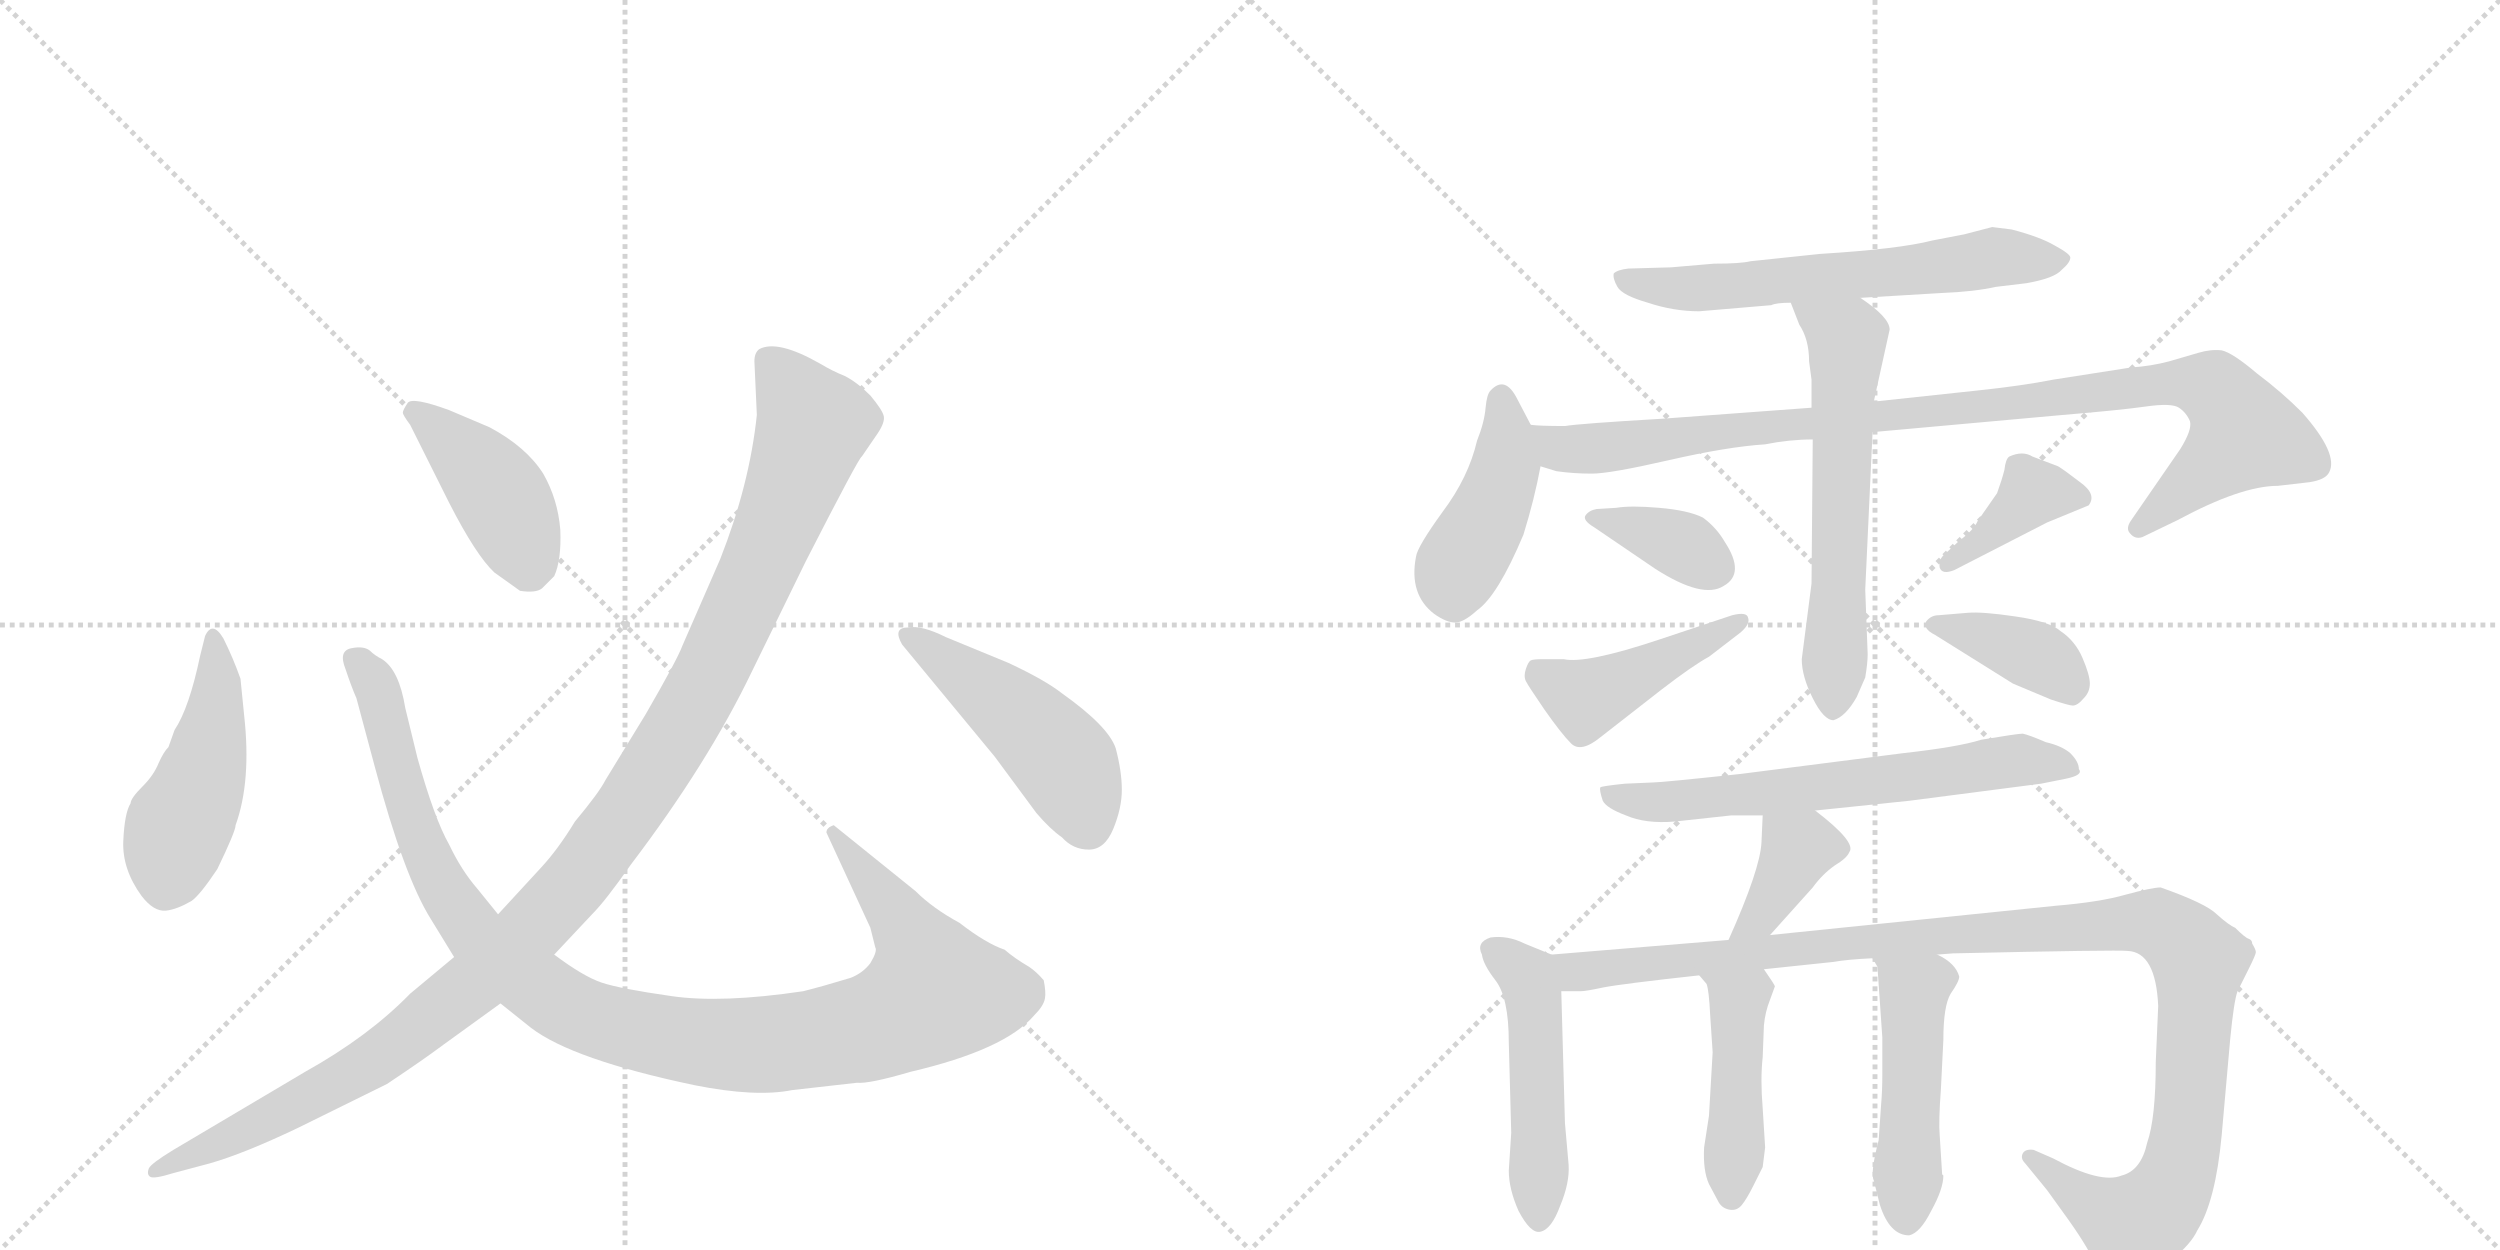<svg version="1.1" viewBox="0 0 2048 1024" xmlns="http://www.w3.org/2000/svg">
  <g stroke="lightgray" stroke-dasharray="1,1" stroke-width="1" transform="scale(4, 4)">
    <line x1="0" y1="0" x2="256" y2="256"></line>
    <line x1="256" y1="0" x2="0" y2="256"></line>
    <line x1="128" y1="0" x2="128" y2="256"></line>
    <line x1="0" y1="128" x2="256" y2="128"></line>
    <line x1="256" y1="0" x2="512" y2="256"></line>
    <line x1="512" y1="0" x2="256" y2="256"></line>
    <line x1="384" y1="0" x2="384" y2="256"></line>
    <line x1="256" y1="128" x2="512" y2="128"></line>
  </g>
<g transform="scale(1, -1) translate(0, -850)">
   <style type="text/css">
    @keyframes keyframes0 {
      from {
       stroke: black;
       stroke-dashoffset: 461;
       stroke-width: 128;
       }
       60% {
       animation-timing-function: step-end;
       stroke: black;
       stroke-dashoffset: 0;
       stroke-width: 128;
       }
       to {
       stroke: black;
       stroke-width: 1024;
       }
       }
       #make-me-a-hanzi-animation-0 {
         animation: keyframes0 0.625s both;
         animation-delay: 0s;
         animation-timing-function: linear;
       }
    @keyframes keyframes1 {
      from {
       stroke: black;
       stroke-dashoffset: 1069;
       stroke-width: 128;
       }
       78% {
       animation-timing-function: step-end;
       stroke: black;
       stroke-dashoffset: 0;
       stroke-width: 128;
       }
       to {
       stroke: black;
       stroke-width: 1024;
       }
       }
       #make-me-a-hanzi-animation-1 {
         animation: keyframes1 1.12s both;
         animation-delay: 0.625s;
         animation-timing-function: linear;
       }
    @keyframes keyframes2 {
      from {
       stroke: black;
       stroke-dashoffset: 417;
       stroke-width: 128;
       }
       58% {
       animation-timing-function: step-end;
       stroke: black;
       stroke-dashoffset: 0;
       stroke-width: 128;
       }
       to {
       stroke: black;
       stroke-width: 1024;
       }
       }
       #make-me-a-hanzi-animation-2 {
         animation: keyframes2 0.589s both;
         animation-delay: 1.745s;
         animation-timing-function: linear;
       }
    @keyframes keyframes3 {
      from {
       stroke: black;
       stroke-dashoffset: 1168;
       stroke-width: 128;
       }
       79% {
       animation-timing-function: step-end;
       stroke: black;
       stroke-dashoffset: 0;
       stroke-width: 128;
       }
       to {
       stroke: black;
       stroke-width: 1024;
       }
       }
       #make-me-a-hanzi-animation-3 {
         animation: keyframes3 1.201s both;
         animation-delay: 2.334s;
         animation-timing-function: linear;
       }
    @keyframes keyframes4 {
      from {
       stroke: black;
       stroke-dashoffset: 469;
       stroke-width: 128;
       }
       60% {
       animation-timing-function: step-end;
       stroke: black;
       stroke-dashoffset: 0;
       stroke-width: 128;
       }
       to {
       stroke: black;
       stroke-width: 1024;
       }
       }
       #make-me-a-hanzi-animation-4 {
         animation: keyframes4 0.632s both;
         animation-delay: 3.535s;
         animation-timing-function: linear;
       }
    @keyframes keyframes5 {
      from {
       stroke: black;
       stroke-dashoffset: 617;
       stroke-width: 128;
       }
       67% {
       animation-timing-function: step-end;
       stroke: black;
       stroke-dashoffset: 0;
       stroke-width: 128;
       }
       to {
       stroke: black;
       stroke-width: 1024;
       }
       }
       #make-me-a-hanzi-animation-5 {
         animation: keyframes5 0.752s both;
         animation-delay: 4.167s;
         animation-timing-function: linear;
       }
    @keyframes keyframes6 {
      from {
       stroke: black;
       stroke-dashoffset: 432;
       stroke-width: 128;
       }
       58% {
       animation-timing-function: step-end;
       stroke: black;
       stroke-dashoffset: 0;
       stroke-width: 128;
       }
       to {
       stroke: black;
       stroke-width: 1024;
       }
       }
       #make-me-a-hanzi-animation-6 {
         animation: keyframes6 0.602s both;
         animation-delay: 4.919s;
         animation-timing-function: linear;
       }
    @keyframes keyframes7 {
      from {
       stroke: black;
       stroke-dashoffset: 978;
       stroke-width: 128;
       }
       76% {
       animation-timing-function: step-end;
       stroke: black;
       stroke-dashoffset: 0;
       stroke-width: 128;
       }
       to {
       stroke: black;
       stroke-width: 1024;
       }
       }
       #make-me-a-hanzi-animation-7 {
         animation: keyframes7 1.046s both;
         animation-delay: 5.52s;
         animation-timing-function: linear;
       }
    @keyframes keyframes8 {
      from {
       stroke: black;
       stroke-dashoffset: 606;
       stroke-width: 128;
       }
       66% {
       animation-timing-function: step-end;
       stroke: black;
       stroke-dashoffset: 0;
       stroke-width: 128;
       }
       to {
       stroke: black;
       stroke-width: 1024;
       }
       }
       #make-me-a-hanzi-animation-8 {
         animation: keyframes8 0.743s both;
         animation-delay: 6.566s;
         animation-timing-function: linear;
       }
    @keyframes keyframes9 {
      from {
       stroke: black;
       stroke-dashoffset: 364;
       stroke-width: 128;
       }
       54% {
       animation-timing-function: step-end;
       stroke: black;
       stroke-dashoffset: 0;
       stroke-width: 128;
       }
       to {
       stroke: black;
       stroke-width: 1024;
       }
       }
       #make-me-a-hanzi-animation-9 {
         animation: keyframes9 0.546s both;
         animation-delay: 7.309s;
         animation-timing-function: linear;
       }
    @keyframes keyframes10 {
      from {
       stroke: black;
       stroke-dashoffset: 442;
       stroke-width: 128;
       }
       59% {
       animation-timing-function: step-end;
       stroke: black;
       stroke-dashoffset: 0;
       stroke-width: 128;
       }
       to {
       stroke: black;
       stroke-width: 1024;
       }
       }
       #make-me-a-hanzi-animation-10 {
         animation: keyframes10 0.61s both;
         animation-delay: 7.856s;
         animation-timing-function: linear;
       }
    @keyframes keyframes11 {
      from {
       stroke: black;
       stroke-dashoffset: 384;
       stroke-width: 128;
       }
       56% {
       animation-timing-function: step-end;
       stroke: black;
       stroke-dashoffset: 0;
       stroke-width: 128;
       }
       to {
       stroke: black;
       stroke-width: 1024;
       }
       }
       #make-me-a-hanzi-animation-11 {
         animation: keyframes11 0.562s both;
         animation-delay: 8.465s;
         animation-timing-function: linear;
       }
    @keyframes keyframes12 {
      from {
       stroke: black;
       stroke-dashoffset: 384;
       stroke-width: 128;
       }
       56% {
       animation-timing-function: step-end;
       stroke: black;
       stroke-dashoffset: 0;
       stroke-width: 128;
       }
       to {
       stroke: black;
       stroke-width: 1024;
       }
       }
       #make-me-a-hanzi-animation-12 {
         animation: keyframes12 0.562s both;
         animation-delay: 9.028s;
         animation-timing-function: linear;
       }
    @keyframes keyframes13 {
      from {
       stroke: black;
       stroke-dashoffset: 637;
       stroke-width: 128;
       }
       67% {
       animation-timing-function: step-end;
       stroke: black;
       stroke-dashoffset: 0;
       stroke-width: 128;
       }
       to {
       stroke: black;
       stroke-width: 1024;
       }
       }
       #make-me-a-hanzi-animation-13 {
         animation: keyframes13 0.768s both;
         animation-delay: 9.59s;
         animation-timing-function: linear;
       }
    @keyframes keyframes14 {
      from {
       stroke: black;
       stroke-dashoffset: 375;
       stroke-width: 128;
       }
       55% {
       animation-timing-function: step-end;
       stroke: black;
       stroke-dashoffset: 0;
       stroke-width: 128;
       }
       to {
       stroke: black;
       stroke-width: 1024;
       }
       }
       #make-me-a-hanzi-animation-14 {
         animation: keyframes14 0.555s both;
         animation-delay: 10.359s;
         animation-timing-function: linear;
       }
    @keyframes keyframes15 {
      from {
       stroke: black;
       stroke-dashoffset: 486;
       stroke-width: 128;
       }
       61% {
       animation-timing-function: step-end;
       stroke: black;
       stroke-dashoffset: 0;
       stroke-width: 128;
       }
       to {
       stroke: black;
       stroke-width: 1024;
       }
       }
       #make-me-a-hanzi-animation-15 {
         animation: keyframes15 0.646s both;
         animation-delay: 10.914s;
         animation-timing-function: linear;
       }
    @keyframes keyframes16 {
      from {
       stroke: black;
       stroke-dashoffset: 1128;
       stroke-width: 128;
       }
       79% {
       animation-timing-function: step-end;
       stroke: black;
       stroke-dashoffset: 0;
       stroke-width: 128;
       }
       to {
       stroke: black;
       stroke-width: 1024;
       }
       }
       #make-me-a-hanzi-animation-16 {
         animation: keyframes16 1.168s both;
         animation-delay: 11.559s;
         animation-timing-function: linear;
       }
    @keyframes keyframes17 {
      from {
       stroke: black;
       stroke-dashoffset: 446;
       stroke-width: 128;
       }
       59% {
       animation-timing-function: step-end;
       stroke: black;
       stroke-dashoffset: 0;
       stroke-width: 128;
       }
       to {
       stroke: black;
       stroke-width: 1024;
       }
       }
       #make-me-a-hanzi-animation-17 {
         animation: keyframes17 0.613s both;
         animation-delay: 12.727s;
         animation-timing-function: linear;
       }
    @keyframes keyframes18 {
      from {
       stroke: black;
       stroke-dashoffset: 482;
       stroke-width: 128;
       }
       61% {
       animation-timing-function: step-end;
       stroke: black;
       stroke-dashoffset: 0;
       stroke-width: 128;
       }
       to {
       stroke: black;
       stroke-width: 1024;
       }
       }
       #make-me-a-hanzi-animation-18 {
         animation: keyframes18 0.642s both;
         animation-delay: 13.34s;
         animation-timing-function: linear;
       }
</style>
<path d="M 200 264 L 197 294 Q 191 311 183 327 Q 174 342 168 329 L 164 313 Q 155 270 143 252 L 138 238 Q 134 234 130 225 Q 126 215 117 206 Q 107 196 107 192 Q 102 184 101 161 Q 100 138 116 116 Q 126 103 136 104 Q 145 105 157 112 Q 164 117 178 138 Q 193 169 193 174 Q 206 210 200 264 Z" fill="lightgray"></path> 
<path d="M 408 101 L 391 122 Q 378 137 368 158 Q 356 179 342 229 L 332 270 Q 327 301 313 310 Q 307 313 303 317 Q 298 321 288 319 Q 277 317 283 302 Q 288 287 292 278 L 307 222 Q 331 132 353 97 L 372 66 L 410 28 L 435 8 Q 469 -18 569 -39 Q 619 -49 649 -43 L 702 -37 Q 712 -38 746 -28 Q 823 -10 847 18 Q 855 26 856 32 Q 857 37 855 47 Q 849 54 843 58 Q 831 65 823 72 Q 808 77 786 94 Q 764 106 750 120 L 683 174 Q 677 172 677 168 L 713 90 L 717 74 Q 719 71 713 61 Q 707 53 697 49 Q 674 42 658 38 Q 591 28 550 34 Q 508 40 493 45 Q 478 50 454 68 L 408 101 Z" fill="lightgray"></path> 
<path d="M 336 502 L 368 438 Q 390 395 405 381 L 426 366 Q 439 364 444 368 L 454 378 Q 460 391 459 416 Q 457 441 445 462 Q 431 484 401 500 L 368 514 Q 338 525 334 520 Q 330 514 330 512 Q 330 510 336 502 Z" fill="lightgray"></path> 
<path d="M 618 554 L 620 510 Q 614 453 590 392 L 559 321 Q 555 310 529 265 L 496 211 Q 491 201 471 177 Q 457 154 443 139 L 408 101 L 372 66 L 336 36 Q 302 1 250 -28 L 142 -92 Q 124 -103 122 -107 Q 120 -112 123 -114 Q 126 -116 142 -111 L 172 -103 Q 200 -95 244 -74 L 317 -38 Q 347 -18 363 -6 L 410 28 L 454 68 L 485 101 Q 496 112 517 142 Q 580 225 616 300 L 660 390 Q 704 476 706 476 L 719 495 Q 725 504 724 509 Q 723 514 713 526 Q 702 537 692 542 Q 682 546 672 552 Q 637 572 622 564 Q 618 561 618 554 Z" fill="lightgray"></path> 
<path d="M 826 307 L 775 328 Q 755 338 744 336 Q 731 336 739 322 L 815 230 L 849 184 Q 860 171 870 164 Q 879 154 892 154 Q 905 154 912 171 Q 919 188 919 203 Q 919 218 914 237 Q 908 255 870 282 Q 856 293 826 307 Z" fill="lightgray"></path> 
<path d="M 1524 606 L 1591 610 Q 1617 611 1635 615 L 1660 618 Q 1683 622 1689 629 Q 1696 635 1696 639 Q 1696 642 1683 649 Q 1671 656 1648 662 L 1632 664 L 1609 658 L 1583 653 Q 1556 646 1491 642 L 1434 636 Q 1426 634 1404 634 L 1369 631 L 1334 630 Q 1325 629 1322 626 Q 1321 622 1325 615 Q 1329 608 1350 602 Q 1371 595 1392 595 L 1451 600 Q 1455 602 1467 602 L 1524 606 Z" fill="lightgray"></path> 
<path d="M 1254 502 L 1243 523 Q 1233 543 1221 530 Q 1218 527 1217 516 Q 1216 504 1210 489 Q 1203 459 1182 431 Q 1161 402 1160 394 Q 1154 363 1175 347 Q 1185 340 1192 340 Q 1199 340 1210 350 Q 1227 362 1248 412 Q 1257 441 1262 468 C 1265 482 1265 482 1254 502 Z" fill="lightgray"></path> 
<path d="M 1484 516 L 1362 507 Q 1294 503 1282 501 Q 1261 501 1254 502 C 1224 503 1233 475 1262 468 L 1275 464 Q 1289 462 1304 462 Q 1319 462 1367 473 Q 1415 484 1446 486 Q 1466 490 1485 490 L 1534 496 L 1689 510 Q 1737 514 1758 517 Q 1779 520 1785 516 Q 1791 512 1794 505 Q 1796 498 1786 482 L 1746 424 Q 1741 417 1745 413 Q 1749 408 1755 410 L 1784 424 Q 1836 452 1866 452 L 1892 455 Q 1905 457 1908 463 Q 1916 478 1886 512 Q 1869 529 1849 544 Q 1829 561 1820 563 Q 1811 564 1801 561 L 1777 554 Q 1762 550 1746 549 L 1682 539 Q 1657 534 1619 530 L 1535 521 L 1484 516 Z" fill="lightgray"></path> 
<path d="M 1467 602 L 1474 584 Q 1482 572 1482 554 L 1484 539 L 1484 516 L 1485 490 L 1484 372 L 1476 310 Q 1476 296 1485 278 Q 1494 260 1502 260 Q 1512 263 1521 279 L 1528 295 Q 1530 307 1530 314 L 1528 367 L 1534 496 L 1535 521 L 1548 580 Q 1548 590 1524 606 C 1500 623 1456 630 1467 602 Z" fill="lightgray"></path> 
<path d="M 1324 434 L 1308 433 Q 1302 432 1299 428 Q 1296 424 1306 418 L 1356 384 Q 1395 359 1412 370 Q 1430 380 1413 406 Q 1406 418 1395 426 Q 1383 432 1359 434 Q 1336 436 1324 434 Z" fill="lightgray"></path> 
<path d="M 1281 310 L 1264 310 Q 1256 310 1254 309 Q 1252 308 1250 302 Q 1248 296 1250 292 Q 1252 288 1265 269 Q 1279 249 1287 241 Q 1295 233 1311 246 L 1361 285 Q 1387 305 1400 312 L 1426 332 Q 1434 339 1432 344 Q 1431 349 1419 346 L 1359 326 Q 1299 306 1281 310 Z" fill="lightgray"></path> 
<path d="M 1677 422 L 1711 436 Q 1718 445 1704 455 Q 1691 465 1686 468 L 1665 476 Q 1657 481 1646 476 Q 1643 474 1642 465 Q 1640 457 1636 446 L 1620 423 Q 1617 416 1605 407 L 1592 395 Q 1588 391 1589 385 Q 1591 379 1601 383 L 1677 422 Z" fill="lightgray"></path> 
<path d="M 1612 348 L 1588 346 Q 1582 346 1578 341 Q 1575 335 1585 330 L 1649 290 L 1680 277 Q 1695 272 1698 272 Q 1702 272 1707 278 Q 1712 283 1712 290 Q 1712 297 1706 311 Q 1700 325 1688 333 Q 1679 341 1651 345 Q 1624 349 1612 348 Z" fill="lightgray"></path> 
<path d="M 1487 186 L 1564 194 L 1672 208 L 1692 212 Q 1707 215 1703 220 Q 1703 226 1696 233 Q 1689 239 1676 242 Q 1662 248 1657 249 Q 1653 249 1623 244 Q 1604 238 1559 233 L 1426 216 Q 1361 209 1354 209 L 1331 208 Q 1312 206 1311 205 Q 1310 203 1313 194 Q 1316 188 1332 182 Q 1348 175 1372 177 L 1418 182 L 1444 182 L 1487 186 Z" fill="lightgray"></path> 
<path d="M 1450 84 L 1485 123 Q 1493 134 1503 141 Q 1513 147 1515 152 Q 1521 160 1487 186 C 1463 204 1445 212 1444 182 L 1443 160 Q 1442 138 1416 80 C 1404 53 1430 62 1450 84 Z" fill="lightgray"></path> 
<path d="M 1271 68 L 1249 77 Q 1235 84 1221 82 Q 1209 78 1214 68 Q 1215 60 1225 47 Q 1236 33 1236 -4 L 1238 -78 L 1236 -109 Q 1236 -124 1244 -142 Q 1254 -161 1262 -159 Q 1271 -157 1278 -138 Q 1286 -119 1285 -104 L 1282 -70 L 1279 38 C 1278 65 1278 65 1271 68 Z" fill="lightgray"></path> 
<path d="M 1445 56 L 1502 62 Q 1513 64 1534 65 L 1587 68 L 1600 69 Q 1735 72 1743 71 Q 1766 70 1768 26 L 1766 -20 Q 1766 -66 1759 -86 Q 1754 -109 1738 -113 Q 1721 -120 1682 -99 L 1666 -92 Q 1659 -91 1657 -95 Q 1655 -99 1659 -103 L 1677 -125 L 1695 -150 Q 1712 -174 1718 -189 Q 1725 -204 1730 -207 Q 1736 -210 1750 -203 Q 1764 -196 1779 -182 Q 1795 -169 1800 -158 Q 1815 -134 1820 -80 L 1827 -1 Q 1830 30 1833 38 L 1842 56 Q 1848 68 1848 70 Q 1848 72 1845 77 Q 1845 80 1842 81 Q 1839 82 1831 90 Q 1826 92 1816 101 Q 1807 110 1770 123 Q 1763 123 1741 117 Q 1720 111 1684 108 L 1450 84 L 1416 80 L 1271 68 C 1241 66 1249 36 1279 38 L 1295 38 Q 1299 38 1313 41 Q 1328 44 1392 51 L 1445 56 Z" fill="lightgray"></path> 
<path d="M 1401 18 L 1403 -12 L 1400 -64 L 1396 -90 Q 1395 -109 1400 -120 L 1408 -135 Q 1411 -140 1417 -141 Q 1423 -142 1427 -137 Q 1431 -132 1436 -122 L 1444 -106 L 1446 -90 L 1444 -58 Q 1442 -34 1444 -16 L 1445 10 Q 1446 21 1450 31 L 1454 42 Q 1454 43 1445 56 C 1428 81 1372 74 1392 51 L 1398 44 Q 1400 39 1401 18 Z" fill="lightgray"></path> 
<path d="M 1534 65 L 1538 58 L 1542 0 L 1542 -30 Q 1542 -44 1541 -55 L 1539 -84 Q 1532 -111 1535 -117 L 1540 -137 Q 1548 -162 1564 -162 Q 1573 -160 1582 -142 Q 1592 -124 1592 -113 L 1591 -112 L 1589 -80 Q 1588 -69 1590 -42 L 1592 -2 Q 1592 26 1598 36 Q 1605 46 1605 50 Q 1602 61 1587 68 C 1561 83 1519 91 1534 65 Z" fill="lightgray"></path> 
      <clipPath id="make-me-a-hanzi-clip-0">
      <path d="M 200 264 L 197 294 Q 191 311 183 327 Q 174 342 168 329 L 164 313 Q 155 270 143 252 L 138 238 Q 134 234 130 225 Q 126 215 117 206 Q 107 196 107 192 Q 102 184 101 161 Q 100 138 116 116 Q 126 103 136 104 Q 145 105 157 112 Q 164 117 178 138 Q 193 169 193 174 Q 206 210 200 264 Z" fill="lightgray"></path>
      </clipPath>
      <path clip-path="url(#make-me-a-hanzi-clip-0)" d="M 175 323 L 178 284 L 169 224 L 146 172 L 136 125 " fill="none" id="make-me-a-hanzi-animation-0" stroke-dasharray="333 666" stroke-linecap="round"></path>

      <clipPath id="make-me-a-hanzi-clip-1">
      <path d="M 408 101 L 391 122 Q 378 137 368 158 Q 356 179 342 229 L 332 270 Q 327 301 313 310 Q 307 313 303 317 Q 298 321 288 319 Q 277 317 283 302 Q 288 287 292 278 L 307 222 Q 331 132 353 97 L 372 66 L 410 28 L 435 8 Q 469 -18 569 -39 Q 619 -49 649 -43 L 702 -37 Q 712 -38 746 -28 Q 823 -10 847 18 Q 855 26 856 32 Q 857 37 855 47 Q 849 54 843 58 Q 831 65 823 72 Q 808 77 786 94 Q 764 106 750 120 L 683 174 Q 677 172 677 168 L 713 90 L 717 74 Q 719 71 713 61 Q 707 53 697 49 Q 674 42 658 38 Q 591 28 550 34 Q 508 40 493 45 Q 478 50 454 68 L 408 101 Z" fill="lightgray"></path>
      </clipPath>
      <path clip-path="url(#make-me-a-hanzi-clip-1)" d="M 290 309 L 309 287 L 338 180 L 365 120 L 394 79 L 456 30 L 483 16 L 546 0 L 621 -6 L 710 7 L 760 32 L 766 37 L 748 81 L 685 166 " fill="none" id="make-me-a-hanzi-animation-1" stroke-dasharray="941 1882" stroke-linecap="round"></path>

      <clipPath id="make-me-a-hanzi-clip-2">
      <path d="M 336 502 L 368 438 Q 390 395 405 381 L 426 366 Q 439 364 444 368 L 454 378 Q 460 391 459 416 Q 457 441 445 462 Q 431 484 401 500 L 368 514 Q 338 525 334 520 Q 330 514 330 512 Q 330 510 336 502 Z" fill="lightgray"></path>
      </clipPath>
      <path clip-path="url(#make-me-a-hanzi-clip-2)" d="M 339 512 L 384 475 L 410 444 L 432 386 " fill="none" id="make-me-a-hanzi-animation-2" stroke-dasharray="289 578" stroke-linecap="round"></path>

      <clipPath id="make-me-a-hanzi-clip-3">
      <path d="M 618 554 L 620 510 Q 614 453 590 392 L 559 321 Q 555 310 529 265 L 496 211 Q 491 201 471 177 Q 457 154 443 139 L 408 101 L 372 66 L 336 36 Q 302 1 250 -28 L 142 -92 Q 124 -103 122 -107 Q 120 -112 123 -114 Q 126 -116 142 -111 L 172 -103 Q 200 -95 244 -74 L 317 -38 Q 347 -18 363 -6 L 410 28 L 454 68 L 485 101 Q 496 112 517 142 Q 580 225 616 300 L 660 390 Q 704 476 706 476 L 719 495 Q 725 504 724 509 Q 723 514 713 526 Q 702 537 692 542 Q 682 546 672 552 Q 637 572 622 564 Q 618 561 618 554 Z" fill="lightgray"></path>
      </clipPath>
      <path clip-path="url(#make-me-a-hanzi-clip-3)" d="M 629 555 L 666 502 L 652 458 L 567 270 L 480 139 L 409 63 L 324 -6 L 290 -29 L 126 -110 " fill="none" id="make-me-a-hanzi-animation-3" stroke-dasharray="1040 2080" stroke-linecap="round"></path>

      <clipPath id="make-me-a-hanzi-clip-4">
      <path d="M 826 307 L 775 328 Q 755 338 744 336 Q 731 336 739 322 L 815 230 L 849 184 Q 860 171 870 164 Q 879 154 892 154 Q 905 154 912 171 Q 919 188 919 203 Q 919 218 914 237 Q 908 255 870 282 Q 856 293 826 307 Z" fill="lightgray"></path>
      </clipPath>
      <path clip-path="url(#make-me-a-hanzi-clip-4)" d="M 748 327 L 830 267 L 866 233 L 890 176 " fill="none" id="make-me-a-hanzi-animation-4" stroke-dasharray="341 682" stroke-linecap="round"></path>

      <clipPath id="make-me-a-hanzi-clip-5">
      <path d="M 1524 606 L 1591 610 Q 1617 611 1635 615 L 1660 618 Q 1683 622 1689 629 Q 1696 635 1696 639 Q 1696 642 1683 649 Q 1671 656 1648 662 L 1632 664 L 1609 658 L 1583 653 Q 1556 646 1491 642 L 1434 636 Q 1426 634 1404 634 L 1369 631 L 1334 630 Q 1325 629 1322 626 Q 1321 622 1325 615 Q 1329 608 1350 602 Q 1371 595 1392 595 L 1451 600 Q 1455 602 1467 602 L 1524 606 Z" fill="lightgray"></path>
      </clipPath>
      <path clip-path="url(#make-me-a-hanzi-clip-5)" d="M 1330 622 L 1386 613 L 1632 639 L 1689 637 " fill="none" id="make-me-a-hanzi-animation-5" stroke-dasharray="489 978" stroke-linecap="round"></path>

      <clipPath id="make-me-a-hanzi-clip-6">
      <path d="M 1254 502 L 1243 523 Q 1233 543 1221 530 Q 1218 527 1217 516 Q 1216 504 1210 489 Q 1203 459 1182 431 Q 1161 402 1160 394 Q 1154 363 1175 347 Q 1185 340 1192 340 Q 1199 340 1210 350 Q 1227 362 1248 412 Q 1257 441 1262 468 C 1265 482 1265 482 1254 502 Z" fill="lightgray"></path>
      </clipPath>
      <path clip-path="url(#make-me-a-hanzi-clip-6)" d="M 1231 523 L 1230 454 L 1193 382 L 1191 356 " fill="none" id="make-me-a-hanzi-animation-6" stroke-dasharray="304 608" stroke-linecap="round"></path>

      <clipPath id="make-me-a-hanzi-clip-7">
      <path d="M 1484 516 L 1362 507 Q 1294 503 1282 501 Q 1261 501 1254 502 C 1224 503 1233 475 1262 468 L 1275 464 Q 1289 462 1304 462 Q 1319 462 1367 473 Q 1415 484 1446 486 Q 1466 490 1485 490 L 1534 496 L 1689 510 Q 1737 514 1758 517 Q 1779 520 1785 516 Q 1791 512 1794 505 Q 1796 498 1786 482 L 1746 424 Q 1741 417 1745 413 Q 1749 408 1755 410 L 1784 424 Q 1836 452 1866 452 L 1892 455 Q 1905 457 1908 463 Q 1916 478 1886 512 Q 1869 529 1849 544 Q 1829 561 1820 563 Q 1811 564 1801 561 L 1777 554 Q 1762 550 1746 549 L 1682 539 Q 1657 534 1619 530 L 1535 521 L 1484 516 Z" fill="lightgray"></path>
      </clipPath>
      <path clip-path="url(#make-me-a-hanzi-clip-7)" d="M 1259 497 L 1278 483 L 1297 482 L 1773 536 L 1815 530 L 1838 494 L 1752 418 " fill="none" id="make-me-a-hanzi-animation-7" stroke-dasharray="850 1700" stroke-linecap="round"></path>

      <clipPath id="make-me-a-hanzi-clip-8">
      <path d="M 1467 602 L 1474 584 Q 1482 572 1482 554 L 1484 539 L 1484 516 L 1485 490 L 1484 372 L 1476 310 Q 1476 296 1485 278 Q 1494 260 1502 260 Q 1512 263 1521 279 L 1528 295 Q 1530 307 1530 314 L 1528 367 L 1534 496 L 1535 521 L 1548 580 Q 1548 590 1524 606 C 1500 623 1456 630 1467 602 Z" fill="lightgray"></path>
      </clipPath>
      <path clip-path="url(#make-me-a-hanzi-clip-8)" d="M 1474 600 L 1513 572 L 1502 270 " fill="none" id="make-me-a-hanzi-animation-8" stroke-dasharray="478 956" stroke-linecap="round"></path>

      <clipPath id="make-me-a-hanzi-clip-9">
      <path d="M 1324 434 L 1308 433 Q 1302 432 1299 428 Q 1296 424 1306 418 L 1356 384 Q 1395 359 1412 370 Q 1430 380 1413 406 Q 1406 418 1395 426 Q 1383 432 1359 434 Q 1336 436 1324 434 Z" fill="lightgray"></path>
      </clipPath>
      <path clip-path="url(#make-me-a-hanzi-clip-9)" d="M 1306 426 L 1374 405 L 1405 385 " fill="none" id="make-me-a-hanzi-animation-9" stroke-dasharray="236 472" stroke-linecap="round"></path>

      <clipPath id="make-me-a-hanzi-clip-10">
      <path d="M 1281 310 L 1264 310 Q 1256 310 1254 309 Q 1252 308 1250 302 Q 1248 296 1250 292 Q 1252 288 1265 269 Q 1279 249 1287 241 Q 1295 233 1311 246 L 1361 285 Q 1387 305 1400 312 L 1426 332 Q 1434 339 1432 344 Q 1431 349 1419 346 L 1359 326 Q 1299 306 1281 310 Z" fill="lightgray"></path>
      </clipPath>
      <path clip-path="url(#make-me-a-hanzi-clip-10)" d="M 1260 301 L 1299 278 L 1425 340 " fill="none" id="make-me-a-hanzi-animation-10" stroke-dasharray="314 628" stroke-linecap="round"></path>

      <clipPath id="make-me-a-hanzi-clip-11">
      <path d="M 1677 422 L 1711 436 Q 1718 445 1704 455 Q 1691 465 1686 468 L 1665 476 Q 1657 481 1646 476 Q 1643 474 1642 465 Q 1640 457 1636 446 L 1620 423 Q 1617 416 1605 407 L 1592 395 Q 1588 391 1589 385 Q 1591 379 1601 383 L 1677 422 Z" fill="lightgray"></path>
      </clipPath>
      <path clip-path="url(#make-me-a-hanzi-clip-11)" d="M 1702 443 L 1665 447 L 1596 388 " fill="none" id="make-me-a-hanzi-animation-11" stroke-dasharray="256 512" stroke-linecap="round"></path>

      <clipPath id="make-me-a-hanzi-clip-12">
      <path d="M 1612 348 L 1588 346 Q 1582 346 1578 341 Q 1575 335 1585 330 L 1649 290 L 1680 277 Q 1695 272 1698 272 Q 1702 272 1707 278 Q 1712 283 1712 290 Q 1712 297 1706 311 Q 1700 325 1688 333 Q 1679 341 1651 345 Q 1624 349 1612 348 Z" fill="lightgray"></path>
      </clipPath>
      <path clip-path="url(#make-me-a-hanzi-clip-12)" d="M 1586 338 L 1670 312 L 1697 283 " fill="none" id="make-me-a-hanzi-animation-12" stroke-dasharray="256 512" stroke-linecap="round"></path>

      <clipPath id="make-me-a-hanzi-clip-13">
      <path d="M 1487 186 L 1564 194 L 1672 208 L 1692 212 Q 1707 215 1703 220 Q 1703 226 1696 233 Q 1689 239 1676 242 Q 1662 248 1657 249 Q 1653 249 1623 244 Q 1604 238 1559 233 L 1426 216 Q 1361 209 1354 209 L 1331 208 Q 1312 206 1311 205 Q 1310 203 1313 194 Q 1316 188 1332 182 Q 1348 175 1372 177 L 1418 182 L 1444 182 L 1487 186 Z" fill="lightgray"></path>
      </clipPath>
      <path clip-path="url(#make-me-a-hanzi-clip-13)" d="M 1315 200 L 1364 193 L 1655 227 L 1693 223 " fill="none" id="make-me-a-hanzi-animation-13" stroke-dasharray="509 1018" stroke-linecap="round"></path>

      <clipPath id="make-me-a-hanzi-clip-14">
      <path d="M 1450 84 L 1485 123 Q 1493 134 1503 141 Q 1513 147 1515 152 Q 1521 160 1487 186 C 1463 204 1445 212 1444 182 L 1443 160 Q 1442 138 1416 80 C 1404 53 1430 62 1450 84 Z" fill="lightgray"></path>
      </clipPath>
      <path clip-path="url(#make-me-a-hanzi-clip-14)" d="M 1505 155 L 1480 158 L 1471 152 L 1442 100 L 1421 89 " fill="none" id="make-me-a-hanzi-animation-14" stroke-dasharray="247 494" stroke-linecap="round"></path>

      <clipPath id="make-me-a-hanzi-clip-15">
      <path d="M 1271 68 L 1249 77 Q 1235 84 1221 82 Q 1209 78 1214 68 Q 1215 60 1225 47 Q 1236 33 1236 -4 L 1238 -78 L 1236 -109 Q 1236 -124 1244 -142 Q 1254 -161 1262 -159 Q 1271 -157 1278 -138 Q 1286 -119 1285 -104 L 1282 -70 L 1279 38 C 1278 65 1278 65 1271 68 Z" fill="lightgray"></path>
      </clipPath>
      <path clip-path="url(#make-me-a-hanzi-clip-15)" d="M 1228 70 L 1251 50 L 1257 30 L 1261 -149 " fill="none" id="make-me-a-hanzi-animation-15" stroke-dasharray="358 716" stroke-linecap="round"></path>

      <clipPath id="make-me-a-hanzi-clip-16">
      <path d="M 1445 56 L 1502 62 Q 1513 64 1534 65 L 1587 68 L 1600 69 Q 1735 72 1743 71 Q 1766 70 1768 26 L 1766 -20 Q 1766 -66 1759 -86 Q 1754 -109 1738 -113 Q 1721 -120 1682 -99 L 1666 -92 Q 1659 -91 1657 -95 Q 1655 -99 1659 -103 L 1677 -125 L 1695 -150 Q 1712 -174 1718 -189 Q 1725 -204 1730 -207 Q 1736 -210 1750 -203 Q 1764 -196 1779 -182 Q 1795 -169 1800 -158 Q 1815 -134 1820 -80 L 1827 -1 Q 1830 30 1833 38 L 1842 56 Q 1848 68 1848 70 Q 1848 72 1845 77 Q 1845 80 1842 81 Q 1839 82 1831 90 Q 1826 92 1816 101 Q 1807 110 1770 123 Q 1763 123 1741 117 Q 1720 111 1684 108 L 1450 84 L 1416 80 L 1271 68 C 1241 66 1249 36 1279 38 L 1295 38 Q 1299 38 1313 41 Q 1328 44 1392 51 L 1445 56 Z" fill="lightgray"></path>
      </clipPath>
      <path clip-path="url(#make-me-a-hanzi-clip-16)" d="M 1279 62 L 1296 54 L 1521 79 L 1769 93 L 1792 76 L 1801 59 L 1793 -70 L 1778 -124 L 1765 -143 L 1747 -154 L 1693 -123 L 1663 -98 " fill="none" id="make-me-a-hanzi-animation-16" stroke-dasharray="1000 2000" stroke-linecap="round"></path>

      <clipPath id="make-me-a-hanzi-clip-17">
      <path d="M 1401 18 L 1403 -12 L 1400 -64 L 1396 -90 Q 1395 -109 1400 -120 L 1408 -135 Q 1411 -140 1417 -141 Q 1423 -142 1427 -137 Q 1431 -132 1436 -122 L 1444 -106 L 1446 -90 L 1444 -58 Q 1442 -34 1444 -16 L 1445 10 Q 1446 21 1450 31 L 1454 42 Q 1454 43 1445 56 C 1428 81 1372 74 1392 51 L 1398 44 Q 1400 39 1401 18 Z" fill="lightgray"></path>
      </clipPath>
      <path clip-path="url(#make-me-a-hanzi-clip-17)" d="M 1399 51 L 1423 28 L 1424 19 L 1418 -129 " fill="none" id="make-me-a-hanzi-animation-17" stroke-dasharray="318 636" stroke-linecap="round"></path>

      <clipPath id="make-me-a-hanzi-clip-18">
      <path d="M 1534 65 L 1538 58 L 1542 0 L 1542 -30 Q 1542 -44 1541 -55 L 1539 -84 Q 1532 -111 1535 -117 L 1540 -137 Q 1548 -162 1564 -162 Q 1573 -160 1582 -142 Q 1592 -124 1592 -113 L 1591 -112 L 1589 -80 Q 1588 -69 1590 -42 L 1592 -2 Q 1592 26 1598 36 Q 1605 46 1605 50 Q 1602 61 1587 68 C 1561 83 1519 91 1534 65 Z" fill="lightgray"></path>
      </clipPath>
      <path clip-path="url(#make-me-a-hanzi-clip-18)" d="M 1541 64 L 1568 38 L 1562 -150 " fill="none" id="make-me-a-hanzi-animation-18" stroke-dasharray="354 708" stroke-linecap="round"></path>

</g>
</svg>
